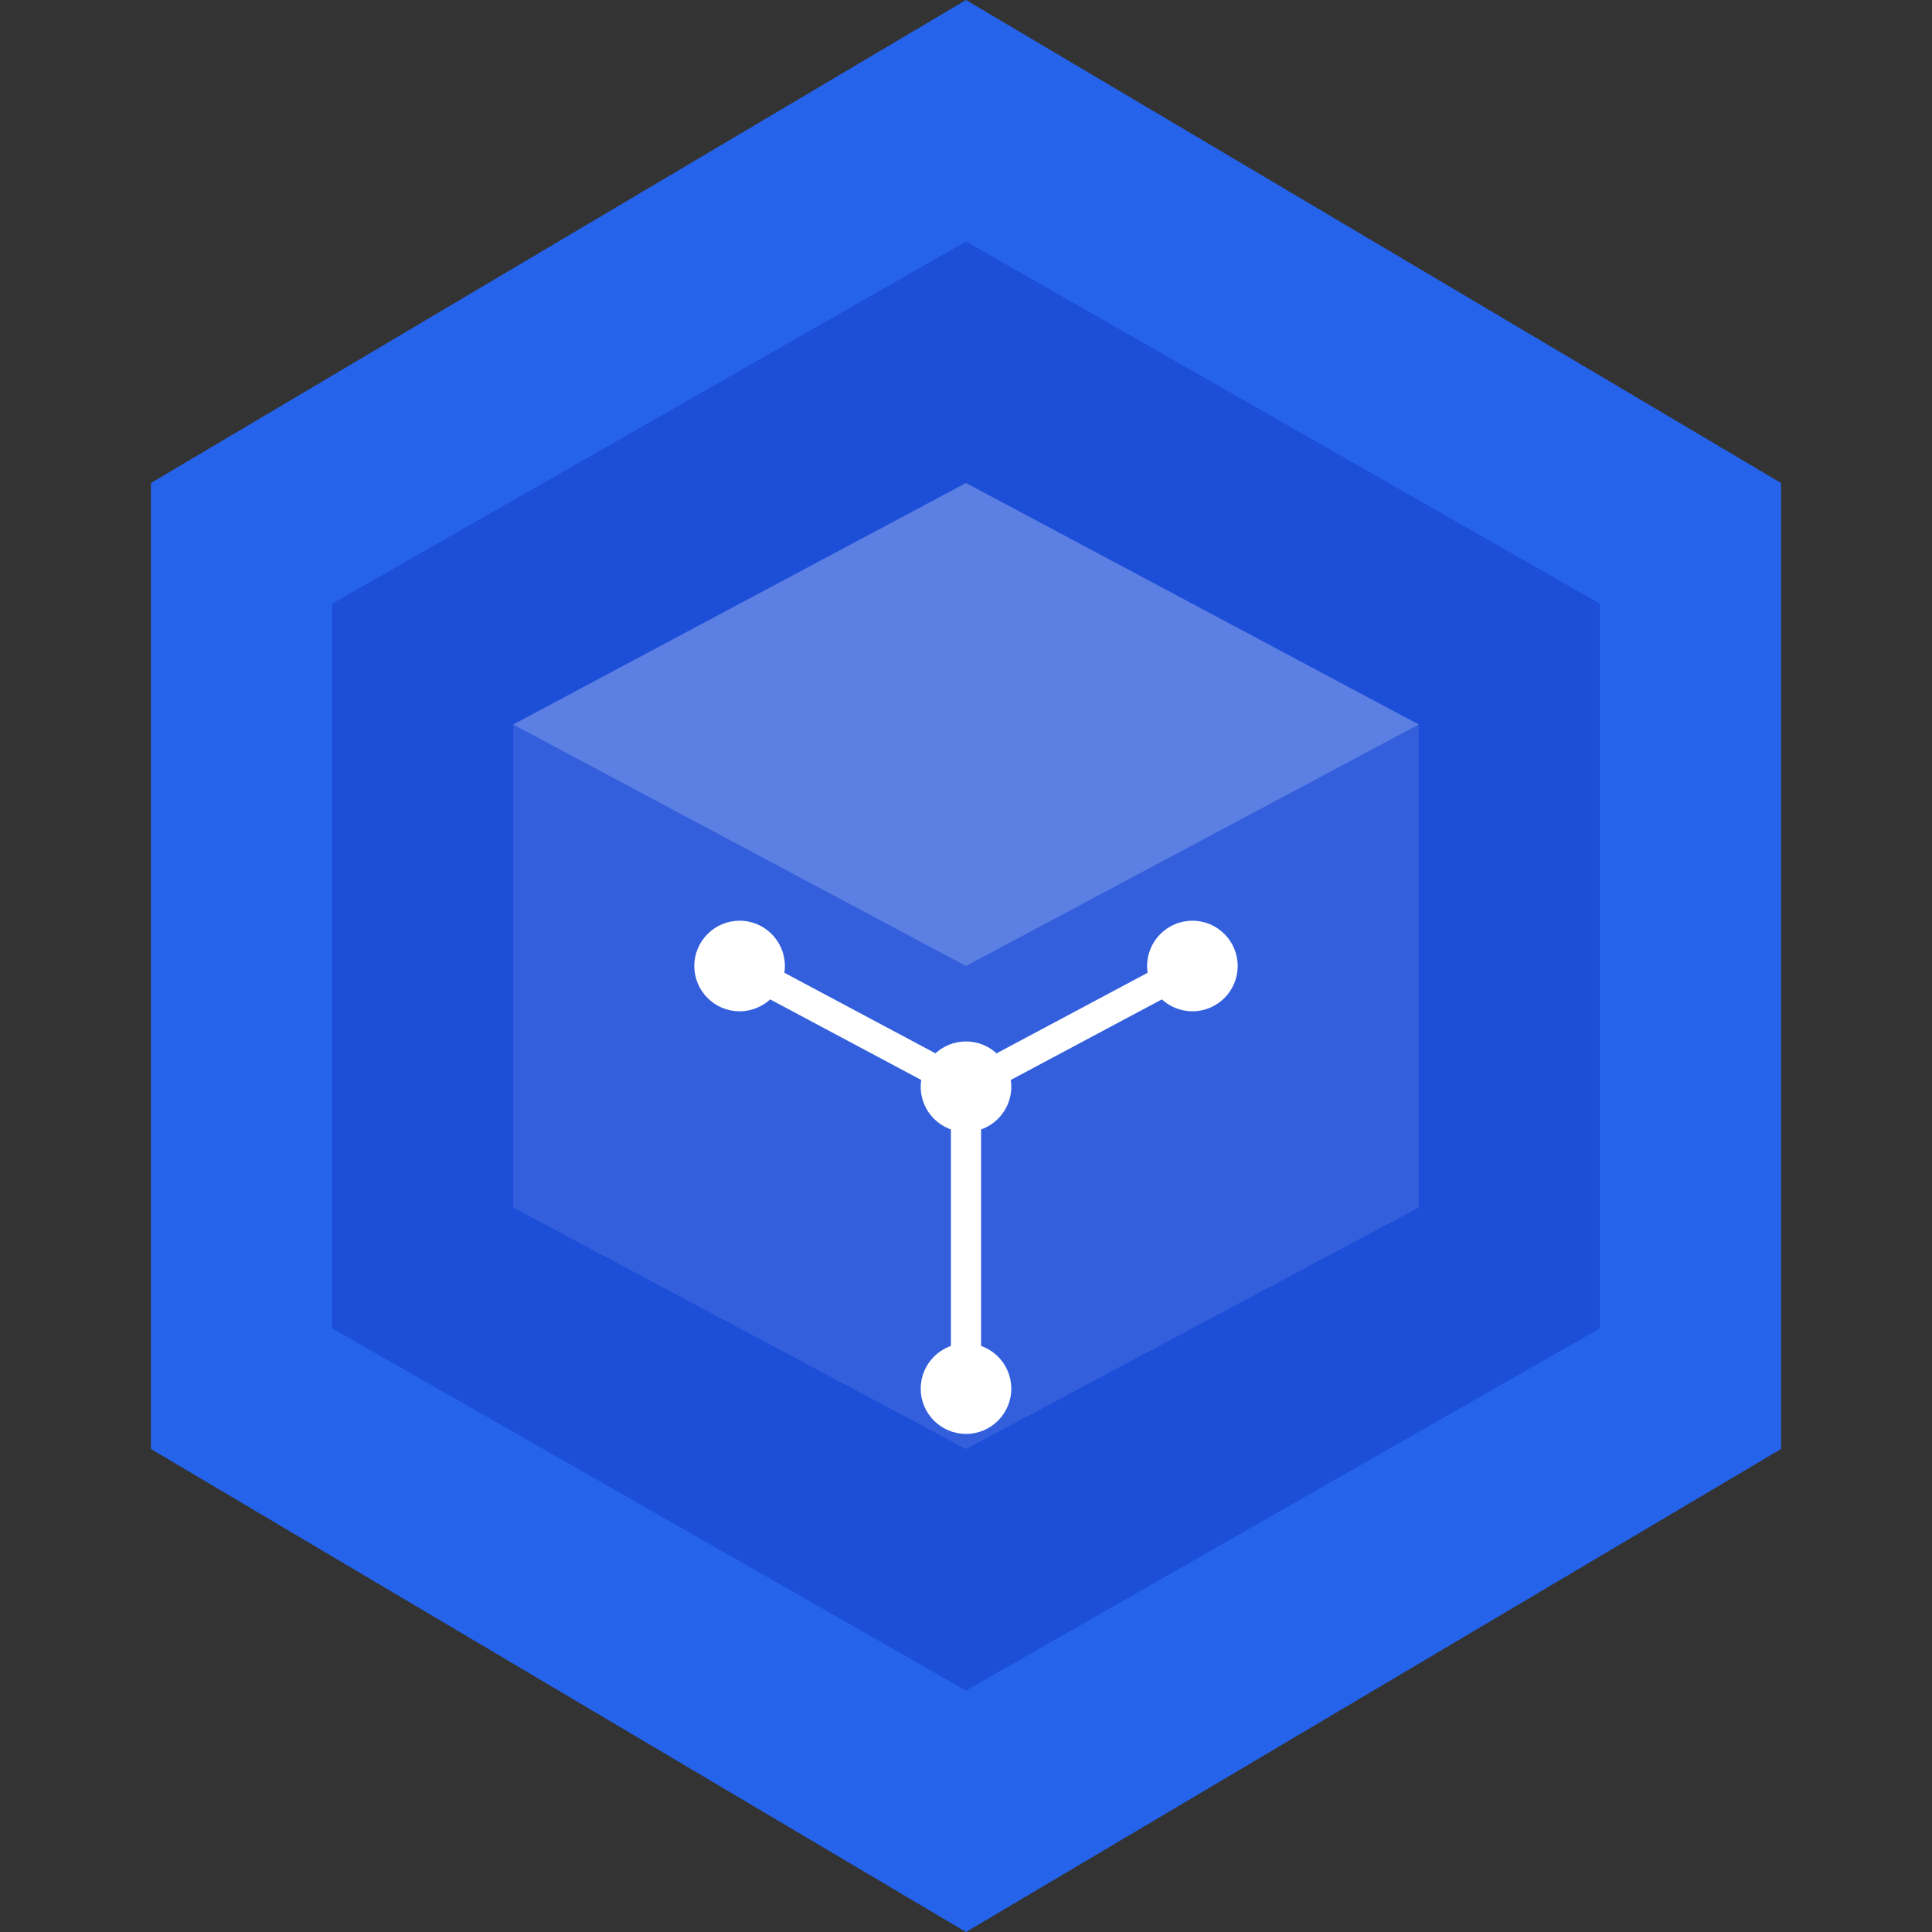 <?xml version="1.0" encoding="UTF-8"?>
<svg width="512" height="512" viewBox="0 0 512 512" fill="none" xmlns="http://www.w3.org/2000/svg">
    <rect x="0" y="0" width="512" height="512" fill="#333333" stroke="none"/>
    <!-- Background hexagon -->
    <path d="M256 0L472 128V384L256 512L40 384V128L256 0Z" fill="#2563EB"/>
    <!-- Inner hexagon -->
    <path d="M256 64L424 160V352L256 448L88 352V160L256 64Z" fill="#1D4ED8"/>
    <!-- Cube/blockchain representation -->
    <path d="M256 128L376 192V320L256 384L136 320V192L256 128Z" fill="#FFFFFF" fill-opacity="0.1"/>
    <path d="M256 128L376 192L256 256L136 192L256 128Z" fill="#FFFFFF" fill-opacity="0.2"/>
    <!-- Connection lines -->
    <path d="M196 256L256 288L316 256M256 288V368" stroke="#FFFFFF" stroke-width="8"/>
    <!-- Dots representing nodes -->
    <circle cx="196" cy="256" r="12" fill="#FFFFFF"/>
    <circle cx="256" cy="368" r="12" fill="#FFFFFF"/>
    <circle cx="316" cy="256" r="12" fill="#FFFFFF"/>
    <circle cx="256" cy="288" r="12" fill="#FFFFFF"/>
</svg>
